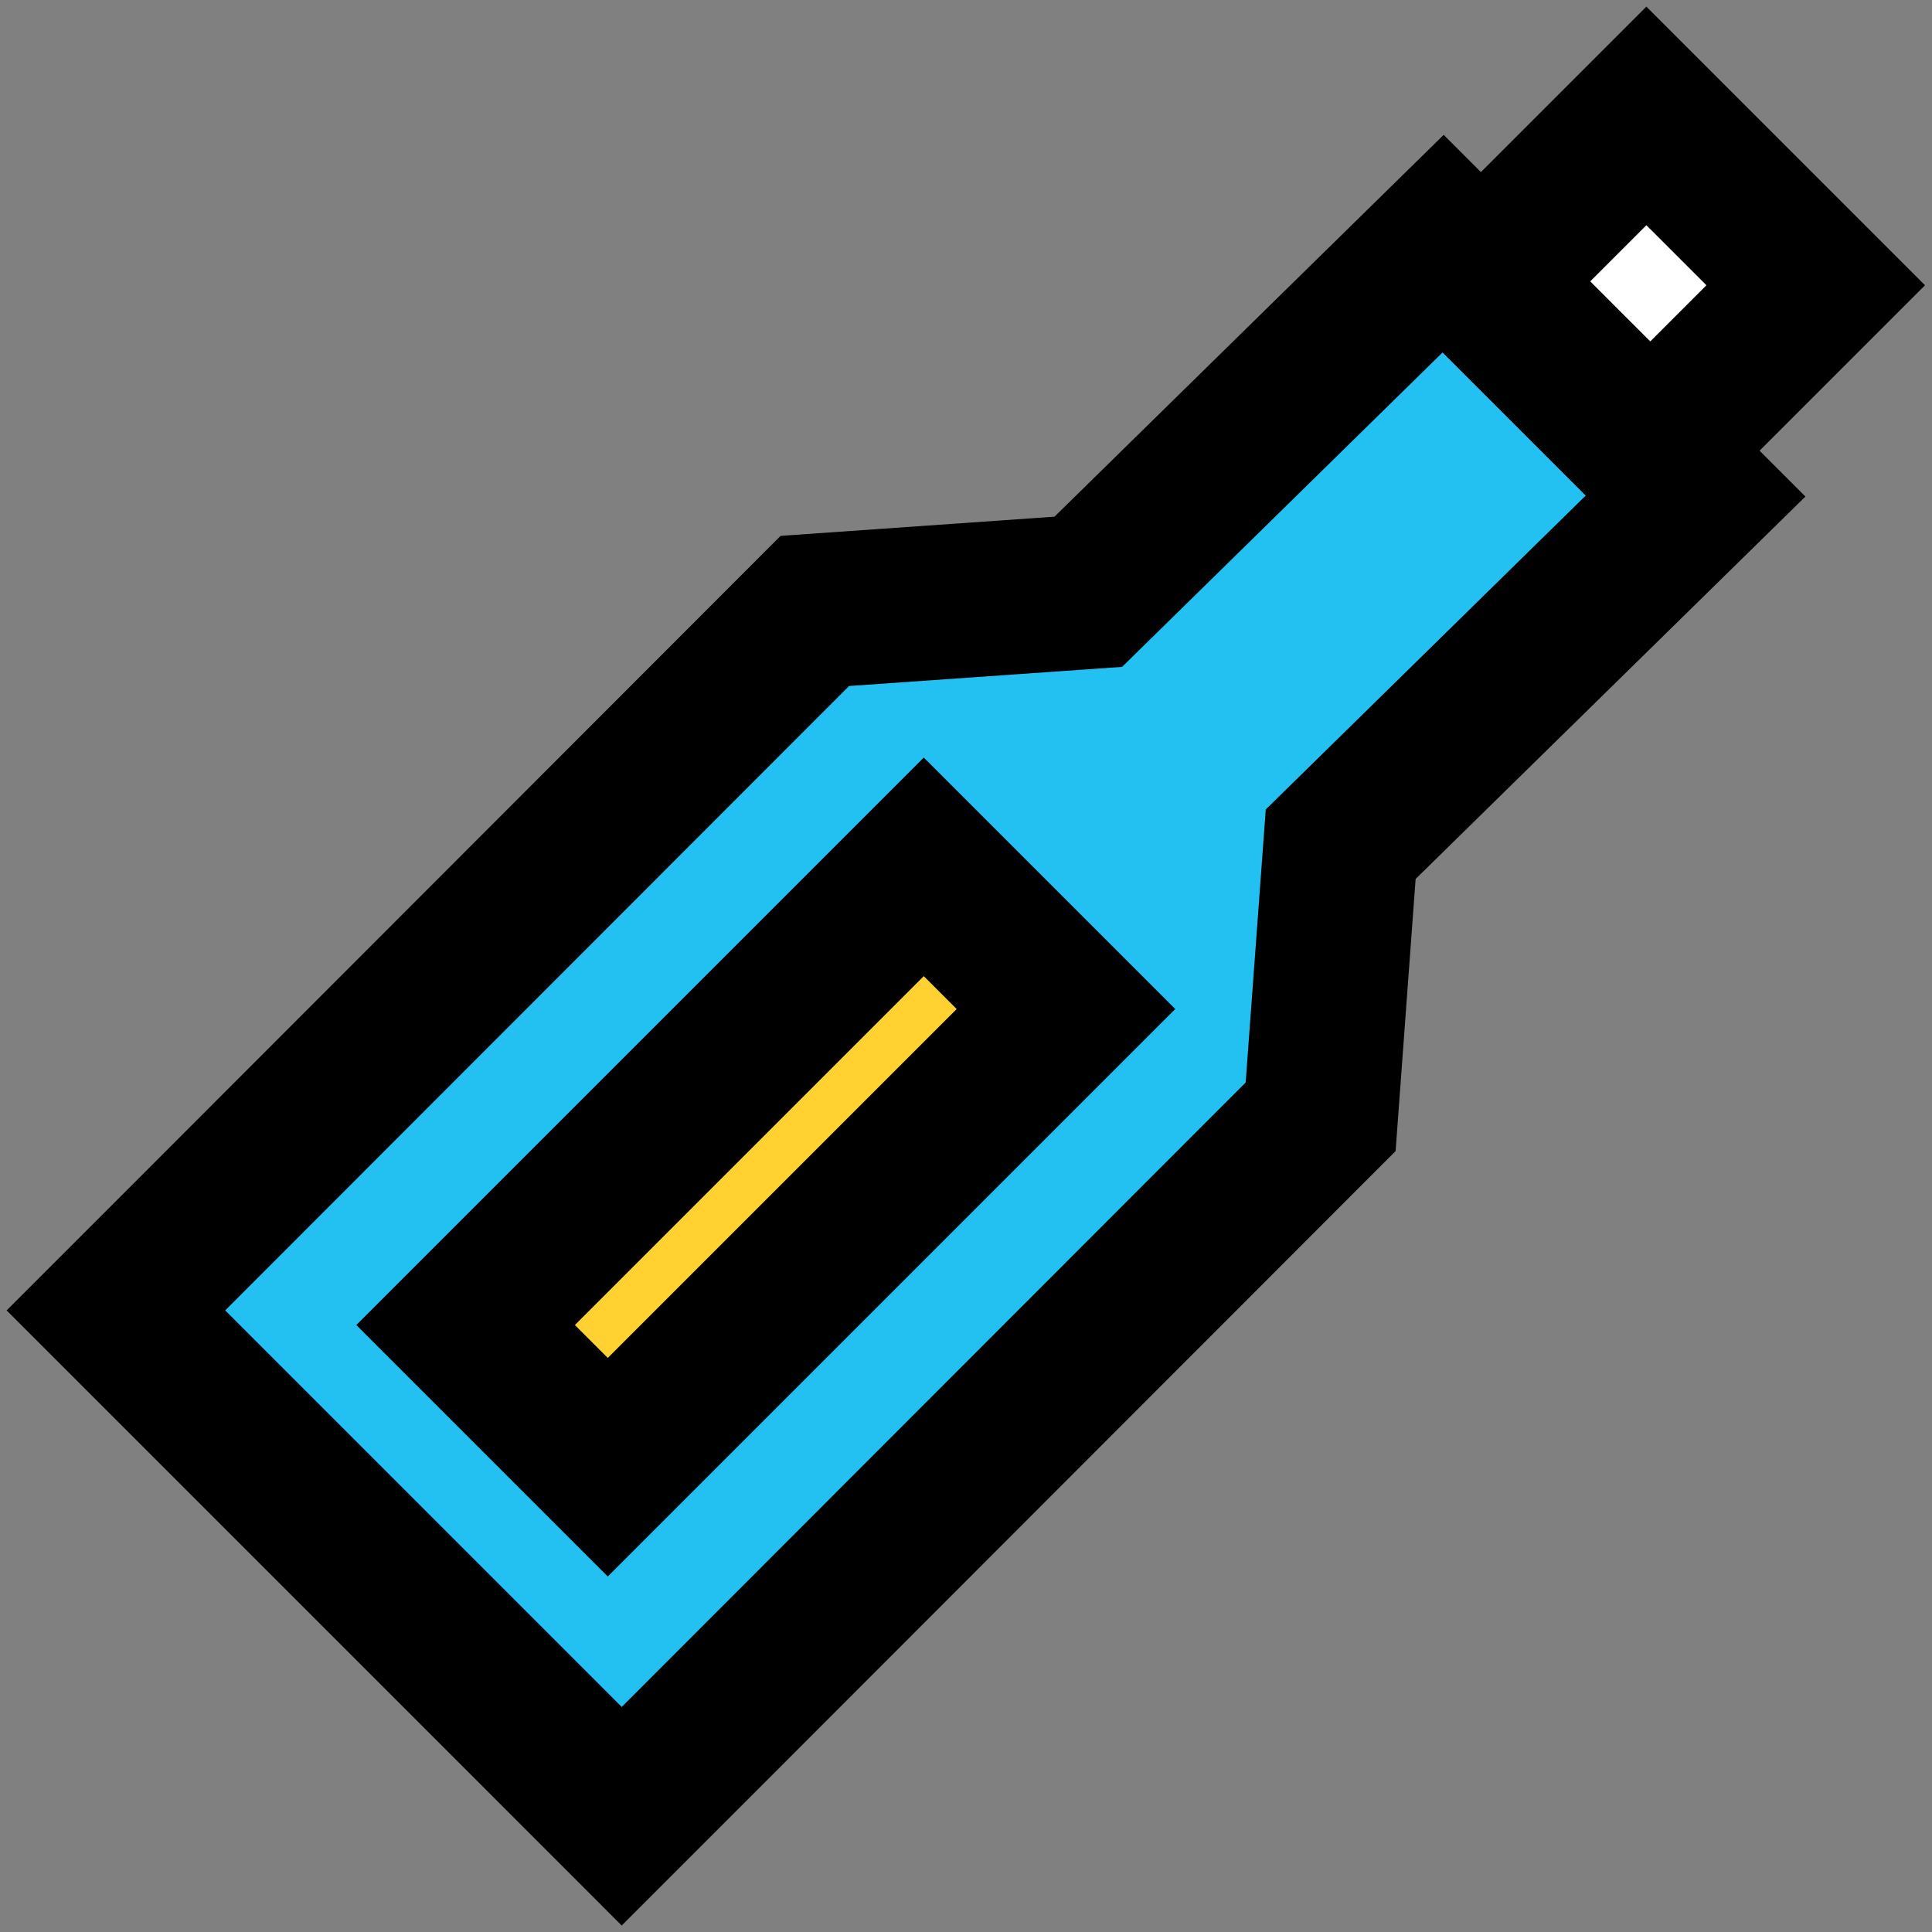 <svg width="50" height="50" viewBox="0 0 50 50" fill="none" xmlns="http://www.w3.org/2000/svg">
<rect x="0" y="0" width="50" height="50" fill="#808080" stroke="none"/>
<g clip-path="url(#clip0_681_1199)">
<path d="M28.165 15.315L37.349 6.305L43.882 12.837L34.697 21.848L34.178 28.902L17.873 45.221L16.09 47.004L13.609 44.522L5.742 36.655L3 33.913L4.783 32.13L21.088 15.811L28.165 15.315Z" fill="#23C1F2" stroke="black" stroke-width="4" stroke-linecap="square"/>
<rect x="23.907" y="22.434" width="5.204" height="16.769" transform="rotate(45 23.907 22.434)" fill="#FFD231" stroke="black" stroke-width="4" stroke-linecap="square"/>
<rect x="42.608" y="3" width="6.198" height="6.055" transform="rotate(45 42.608 3)" fill="white" stroke="black" stroke-width="4" stroke-linecap="square"/>
</g>
<defs>
<clipPath id="clip0_681_1199">
<rect width="50" height="50" fill="white"/>
</clipPath>
</defs>
</svg>
